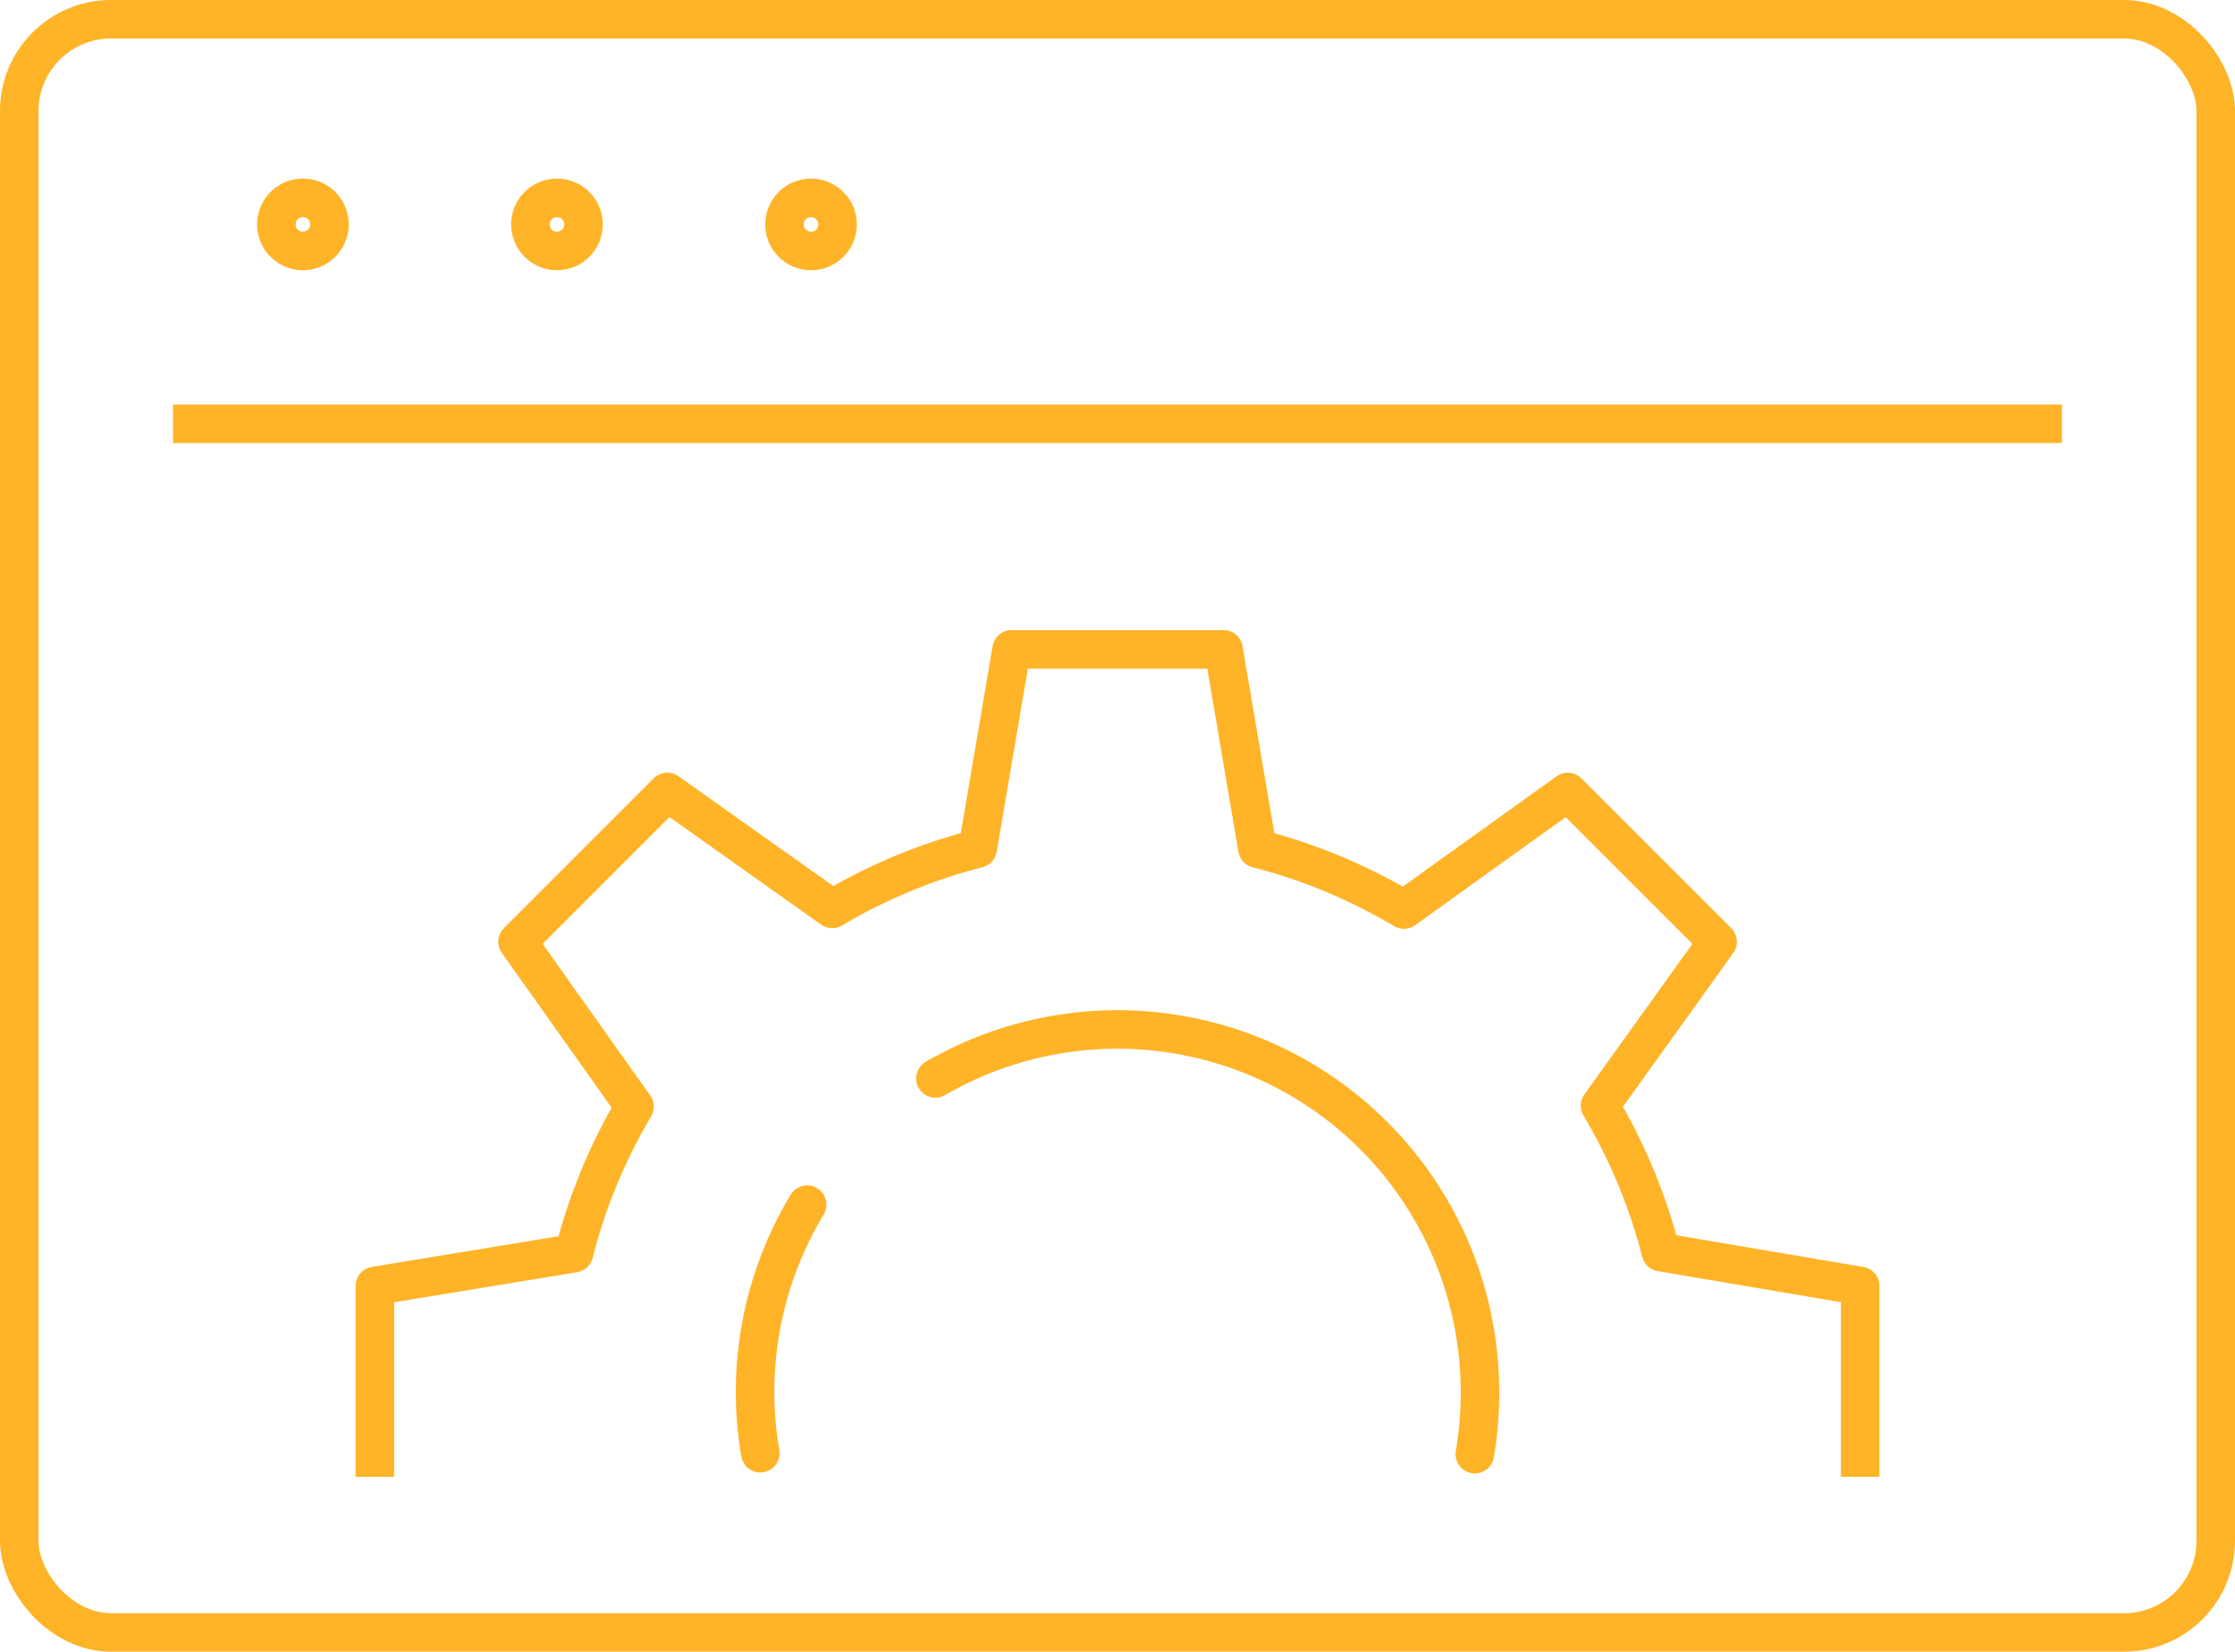 <svg xmlns="http://www.w3.org/2000/svg" width="87.063" height="64.346" viewBox="0 0 87.063 64.346"><g transform="translate(-306.494 -156.771)"><g transform="translate(321.097 182.068)"><path d="M317.673,208.236V200.8l7.756-1.274a21.626,21.626,0,0,1,2.358-5.71l-4.557-6.424,5.835-5.837,6.424,4.556a21.667,21.667,0,0,1,5.667-2.35L342.477,176h8.255l1.32,7.763a21.725,21.725,0,0,1,5.706,2.374l6.382-4.58,5.838,5.837-4.581,6.384a21.677,21.677,0,0,1,2.372,5.705l7.764,1.319v7.434" transform="translate(-317.673 -176.001)" fill="none" stroke="#ffb327" stroke-linejoin="round" stroke-width="1.5"/><path d="M330.853,192.287a14.127,14.127,0,0,0-1.826,9.683" transform="translate(-314.013 -170.654)" fill="none" stroke="#ffb327" stroke-linecap="round" stroke-linejoin="round" stroke-width="1.5"/><path d="M355.123,203.693a14.283,14.283,0,0,0,.2-2.421,14.124,14.124,0,0,0-21.213-12.215" transform="translate(-312.275 -172.341)" fill="none" stroke="#ffb327" stroke-linecap="round" stroke-linejoin="round" stroke-width="1.5"/></g><g transform="translate(307.244 157.521)"><line x2="73.58" transform="translate(5.992 15.759)" fill="none" stroke="#ffb327" stroke-linejoin="round" stroke-width="1.5"/><g transform="translate(10.016 6.958)"><g transform="translate(0 0)"><path d="M316.853,163.795a1.034,1.034,0,1,1-1.033-1.035A1.031,1.031,0,0,1,316.853,163.795Z" transform="translate(-314.785 -162.76)" fill="none" stroke="#ffb327" stroke-miterlimit="10" stroke-width="1.5"/></g><g transform="translate(9.895)"><circle cx="1.035" cy="1.035" r="1.035" fill="none" stroke="#ffb327" stroke-miterlimit="10" stroke-width="1.5"/></g><g transform="translate(19.792)"><circle cx="1.035" cy="1.035" r="1.035" fill="none" stroke="#ffb327" stroke-miterlimit="10" stroke-width="1.5"/></g></g><rect width="85.563" height="62.846" rx="3.574" fill="none" stroke="#ffb327" stroke-miterlimit="10" stroke-width="1.5"/></g></g></svg>